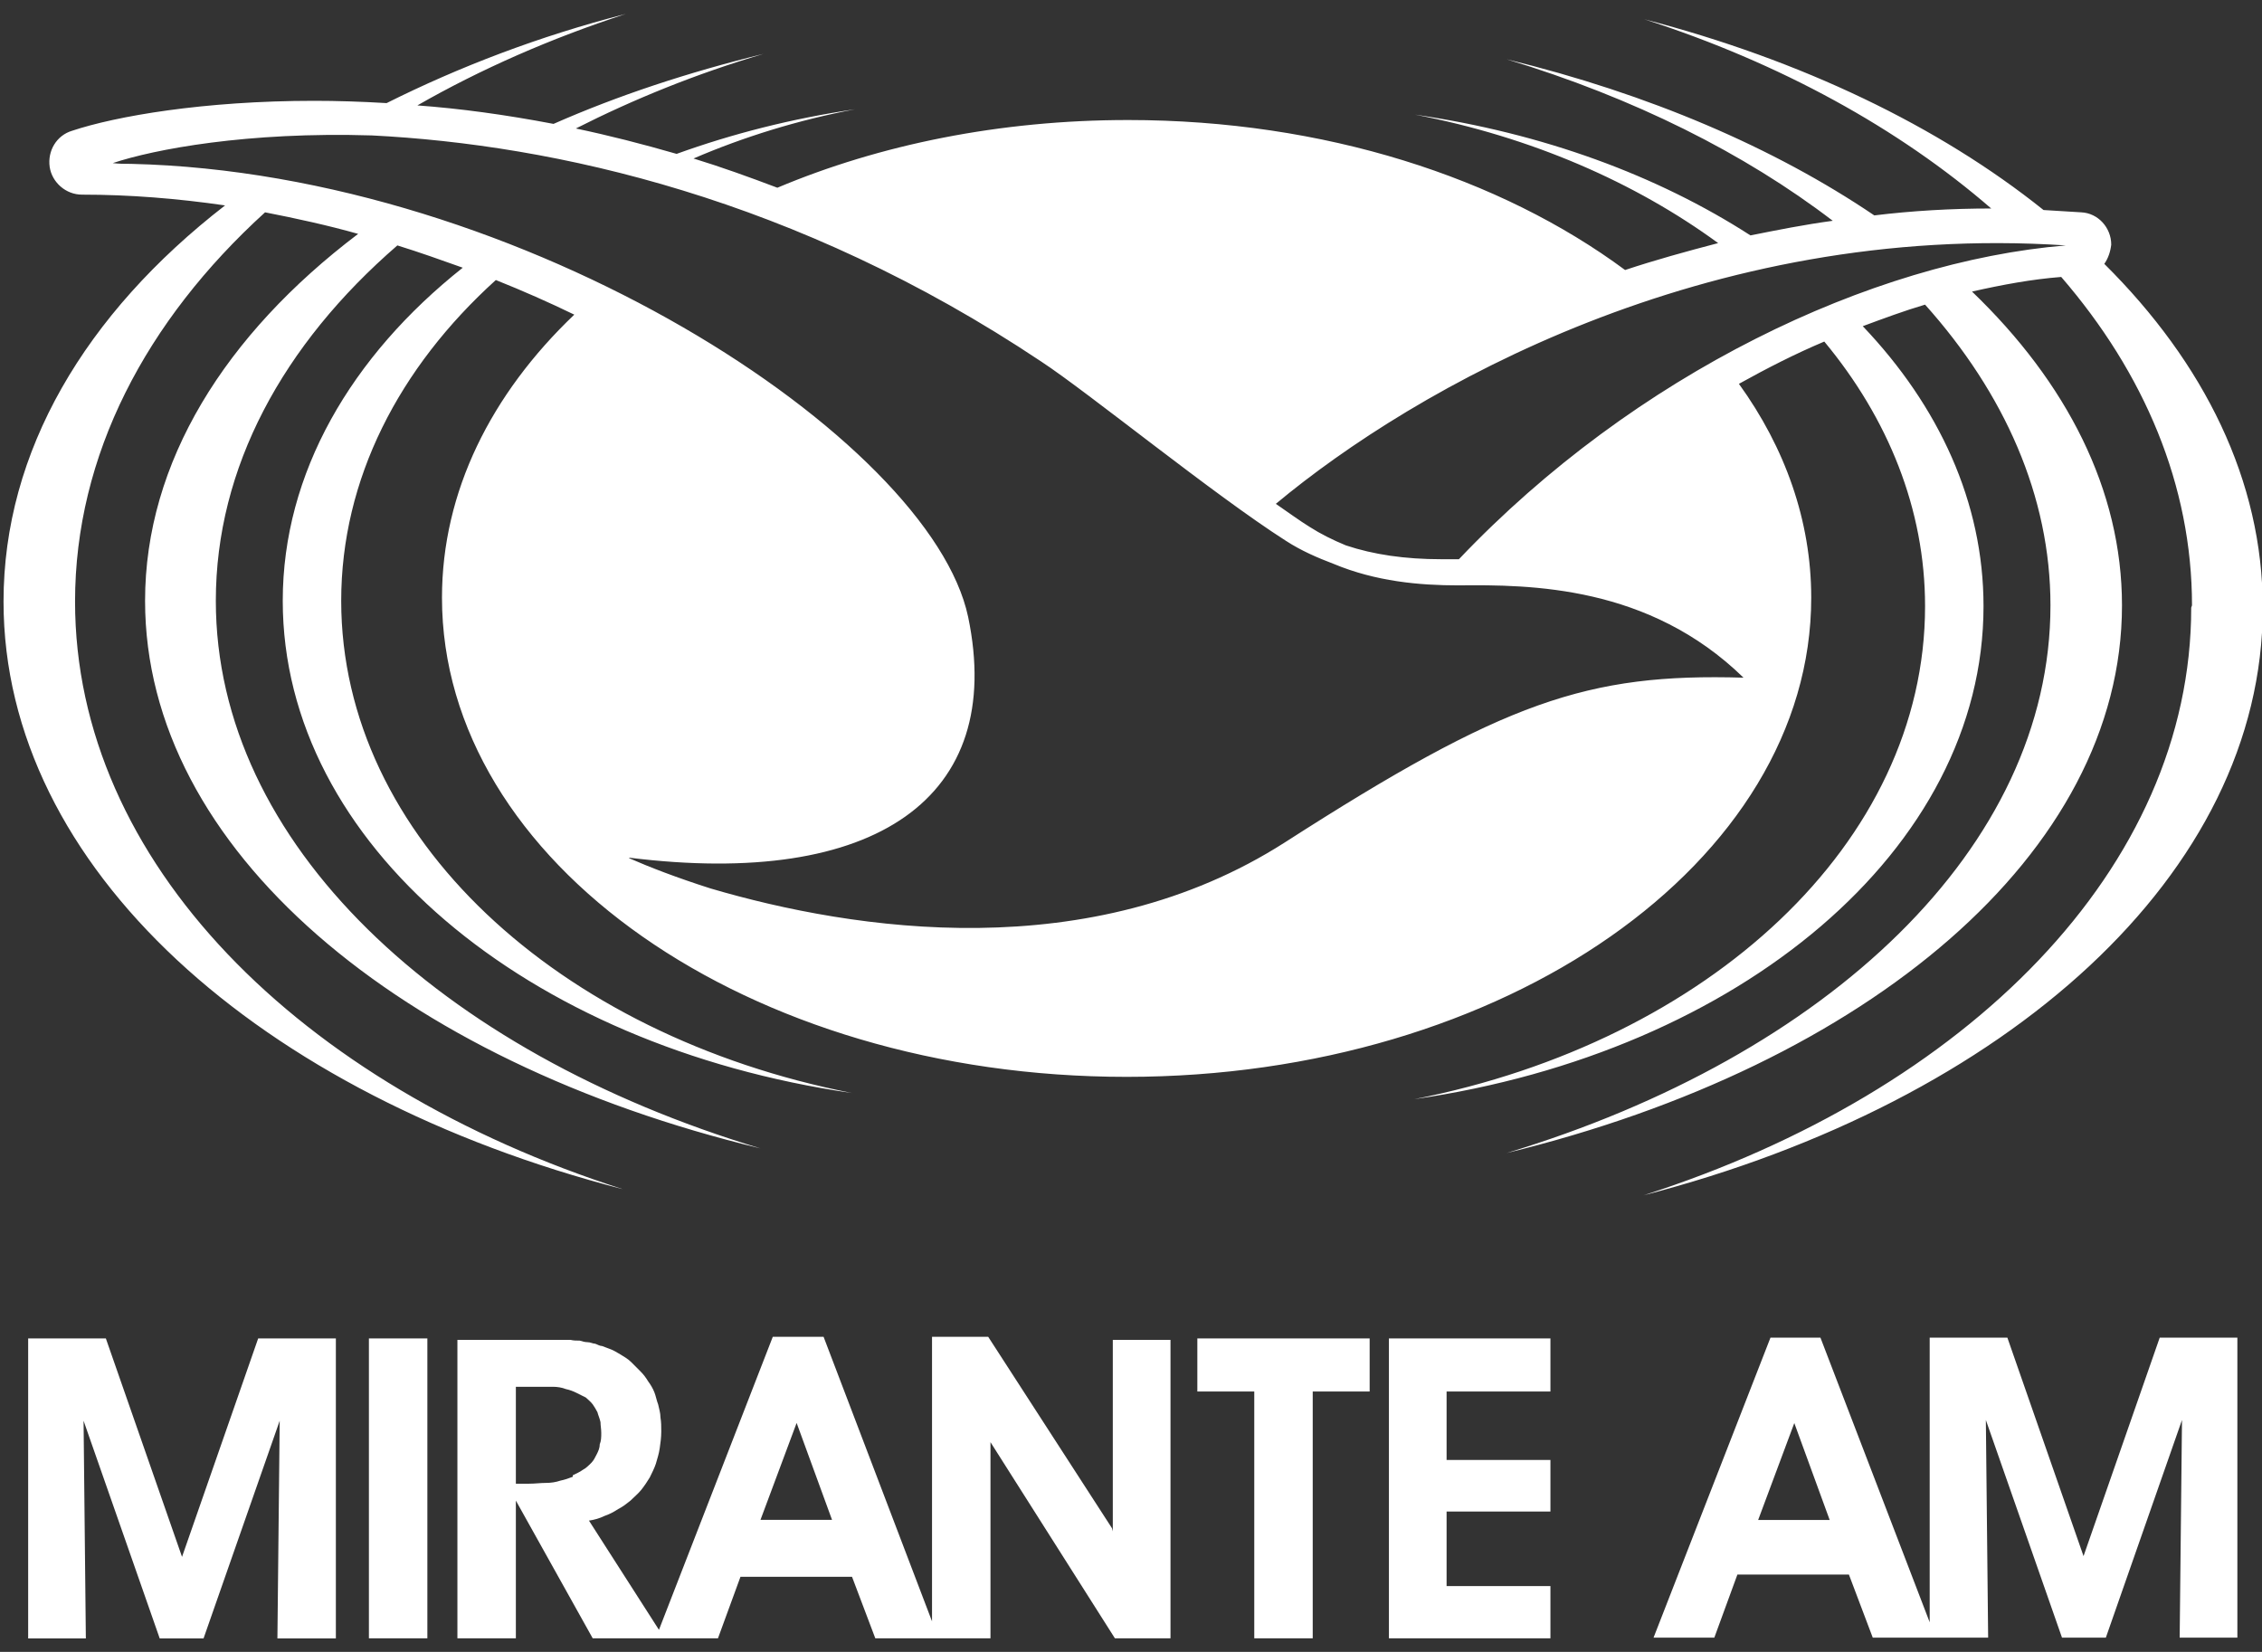 <svg width="89" height="65" viewBox="0 0 89 65" fill="none" xmlns="http://www.w3.org/2000/svg">
<rect x="0" y="0" width="89" height="65" fill="#333333" stroke="none"/>
<g clip-path="url(#clip0_113_614)">
<path d="M16.815 52.667H14.515V64.471H16.815V52.667Z" fill="white"/>
<path d="M7.162 61.262L4.165 52.667H1.108V64.471H3.378L3.288 55.905L6.284 64.471H8.009L11.005 55.905L10.915 64.471H13.215V52.667H10.158L7.162 61.262Z" fill="white"/>
<path d="M69.176 59.81L70.598 55.997L71.99 59.81H69.176ZM81.978 61.233L78.982 52.637H75.925V63.836L71.627 52.637H69.66L65.06 64.441H67.451L68.359 61.959H72.747L73.685 64.441H78.225L78.135 55.876L81.131 64.441H82.856L85.852 55.876L85.761 64.441H88.031V52.637H84.975L81.978 61.233Z" fill="white"/>
<path d="M47.11 54.755H49.35V64.471H51.65V54.755H53.89V52.667H47.11V54.755Z" fill="white"/>
<path d="M29.922 59.805L31.344 55.992L32.737 59.805H29.922ZM22.537 58.11C22.386 58.171 22.204 58.231 22.053 58.261C21.871 58.322 21.689 58.352 21.478 58.352C21.266 58.352 21.054 58.383 20.812 58.383H20.297V54.569H21.145C21.357 54.569 21.569 54.569 21.75 54.569C21.932 54.569 22.113 54.599 22.265 54.66C22.416 54.69 22.567 54.751 22.688 54.811C22.809 54.872 22.93 54.932 23.052 54.993C23.142 55.084 23.233 55.144 23.324 55.265C23.384 55.356 23.445 55.447 23.506 55.568C23.536 55.689 23.596 55.81 23.627 55.961C23.627 56.082 23.657 56.234 23.657 56.385C23.657 56.536 23.657 56.688 23.596 56.839C23.596 56.99 23.536 57.111 23.475 57.232C23.415 57.353 23.354 57.475 23.263 57.565C23.173 57.656 23.052 57.777 22.93 57.838C22.809 57.929 22.658 57.989 22.537 58.05M43.754 60.138L38.881 52.602H36.671V63.8L32.404 52.602H30.406L25.927 64.133L23.173 59.835C23.384 59.805 23.596 59.745 23.778 59.654C23.959 59.593 24.141 59.502 24.323 59.381C24.504 59.291 24.656 59.169 24.807 59.048C24.958 58.897 25.11 58.776 25.231 58.625C25.352 58.473 25.473 58.292 25.564 58.14C25.654 57.959 25.745 57.777 25.806 57.596C25.866 57.384 25.927 57.202 25.957 56.99C25.987 56.779 26.018 56.567 26.018 56.325C26.018 56.143 26.018 55.961 25.987 55.78C25.987 55.598 25.927 55.416 25.896 55.265C25.836 55.114 25.806 54.932 25.745 54.781C25.685 54.63 25.594 54.478 25.503 54.357C25.412 54.206 25.321 54.085 25.2 53.964C25.079 53.843 24.958 53.722 24.837 53.6C24.716 53.48 24.565 53.389 24.413 53.298C24.262 53.207 24.111 53.116 23.929 53.056C23.838 53.026 23.778 52.995 23.687 52.965C23.596 52.965 23.506 52.904 23.415 52.874C23.324 52.874 23.233 52.814 23.112 52.814C23.021 52.814 22.9 52.783 22.809 52.753C22.688 52.753 22.567 52.753 22.446 52.723C22.325 52.723 22.174 52.723 21.992 52.723C21.841 52.723 21.659 52.723 21.447 52.723C21.266 52.723 21.054 52.723 20.812 52.723H17.997V64.527H20.297V59.048L23.354 64.527H28.227L29.135 62.045H33.523L34.462 64.527H38.971V56.748L43.905 64.527H46.054V52.723H43.784V60.259L43.754 60.138Z" fill="white"/>
<path d="M54.648 64.471H61.003V62.412H56.917V59.477H61.003V57.449H56.917V54.755H61.003V52.667H54.648V64.471Z" fill="white"/>
<path d="M57.402 22.005C57.402 22.005 57.13 22.005 57.009 22.005H56.706C55.283 22.005 54.042 21.824 52.953 21.46C52.438 21.248 51.954 21.006 51.53 20.734C51.137 20.492 50.683 20.159 50.199 19.826C55.647 15.286 67.117 8.718 81.282 9.657C73.625 10.292 64.333 14.711 57.402 22.005ZM24.745 33.748C34.46 34.959 39.575 31.388 38.092 24.275C36.609 17.284 20.629 6.812 5.163 6.448C4.921 6.448 4.679 6.448 4.436 6.418C6.071 5.873 9.733 5.177 14.636 5.329C21.809 5.692 31.313 7.78 40.968 14.227C42.814 15.438 47.747 19.463 50.592 21.279C51.197 21.672 51.833 21.945 52.469 22.187C54.133 22.883 55.858 23.034 57.372 23.034C60.217 23.004 64.878 23.034 68.6 26.666C62.456 26.485 59.188 27.604 50.562 33.143C42.905 38.046 33.613 36.624 27.953 34.959C26.622 34.535 25.532 34.112 24.775 33.779M86.215 23.912C86.215 34.142 77.408 42.949 64.666 47.035C78.951 43.343 89.03 34.384 89.03 23.912C89.03 18.918 86.73 14.287 82.795 10.383C82.947 10.171 83.037 9.899 83.068 9.626C83.068 8.961 82.553 8.385 81.887 8.355C81.403 8.325 80.888 8.295 80.404 8.264C76.288 4.965 70.87 2.363 64.696 0.758C70.053 2.484 74.714 5.056 78.346 8.204C76.772 8.204 75.229 8.295 73.746 8.476C69.811 5.813 64.878 3.694 59.279 2.332C64.272 3.846 68.631 6.025 72.111 8.688C70.992 8.839 69.932 9.051 68.873 9.263C65.211 6.902 60.701 5.238 55.677 4.511C60.247 5.389 64.333 7.175 67.602 9.566C66.331 9.899 65.12 10.232 63.94 10.625C59.036 6.993 52.105 4.723 44.388 4.723C39.333 4.723 34.612 5.692 30.586 7.387C29.466 6.963 28.377 6.57 27.287 6.237C29.255 5.389 31.404 4.723 33.643 4.3C31.161 4.663 28.801 5.268 26.622 6.055C25.259 5.662 23.958 5.329 22.657 5.056C24.927 3.906 27.378 2.907 30.041 2.12C27.075 2.847 24.321 3.755 21.779 4.875C19.872 4.511 18.086 4.269 16.422 4.148C18.904 2.726 21.658 1.515 24.624 0.547C21.204 1.424 18.056 2.635 15.211 4.057C14.212 3.997 13.244 3.967 12.366 3.967C8.008 3.967 4.558 4.572 2.832 5.147C2.227 5.329 1.864 5.934 1.955 6.57C2.045 7.175 2.59 7.659 3.226 7.659C5.102 7.659 6.979 7.81 8.855 8.083C3.347 12.35 0.139 17.768 0.139 23.67C0.139 34.142 10.217 43.101 24.503 46.793C11.761 42.707 2.953 33.9 2.953 23.67C2.953 17.919 5.738 12.623 10.429 8.355C11.67 8.597 12.911 8.87 14.091 9.203C8.855 13.168 5.708 18.192 5.708 23.64C5.708 33.416 15.726 41.769 29.921 45.189C17.269 41.376 8.492 33.173 8.492 23.64C8.492 18.404 11.125 13.561 15.635 9.657C16.513 9.929 17.36 10.232 18.207 10.534C13.819 14.015 11.125 18.615 11.125 23.64C11.125 33.204 20.72 41.164 33.522 43.01C21.96 40.74 13.425 32.931 13.425 23.64C13.425 18.858 15.695 14.469 19.509 11.019C20.568 11.442 21.597 11.896 22.596 12.381C19.327 15.498 17.39 19.342 17.39 23.518C17.39 33.93 29.436 42.374 44.327 42.374C59.188 42.374 71.264 33.93 71.264 23.518C71.264 20.492 70.235 17.617 68.419 15.104C69.508 14.499 70.628 13.924 71.778 13.44C74.29 16.466 75.743 20.038 75.743 23.851C75.743 33.173 67.208 40.982 55.647 43.252C68.449 41.406 78.043 33.416 78.043 23.851C78.043 19.765 76.288 15.982 73.292 12.835C74.109 12.532 74.926 12.229 75.743 11.987C78.861 15.468 80.677 19.523 80.677 23.821C80.677 33.355 71.9 41.557 59.279 45.371C73.473 41.92 83.491 33.567 83.491 23.821C83.491 19.281 81.312 15.044 77.59 11.473C78.8 11.2 79.95 10.988 81.1 10.898C84.369 14.681 86.246 19.1 86.246 23.821" fill="white"/>
</g>
<defs>
<clipPath id="clip0_113_614">
<rect width="88.861" height="63.922" fill="white" transform="translate(0.139 0.546)"/>
</clipPath>
</defs>
</svg>
